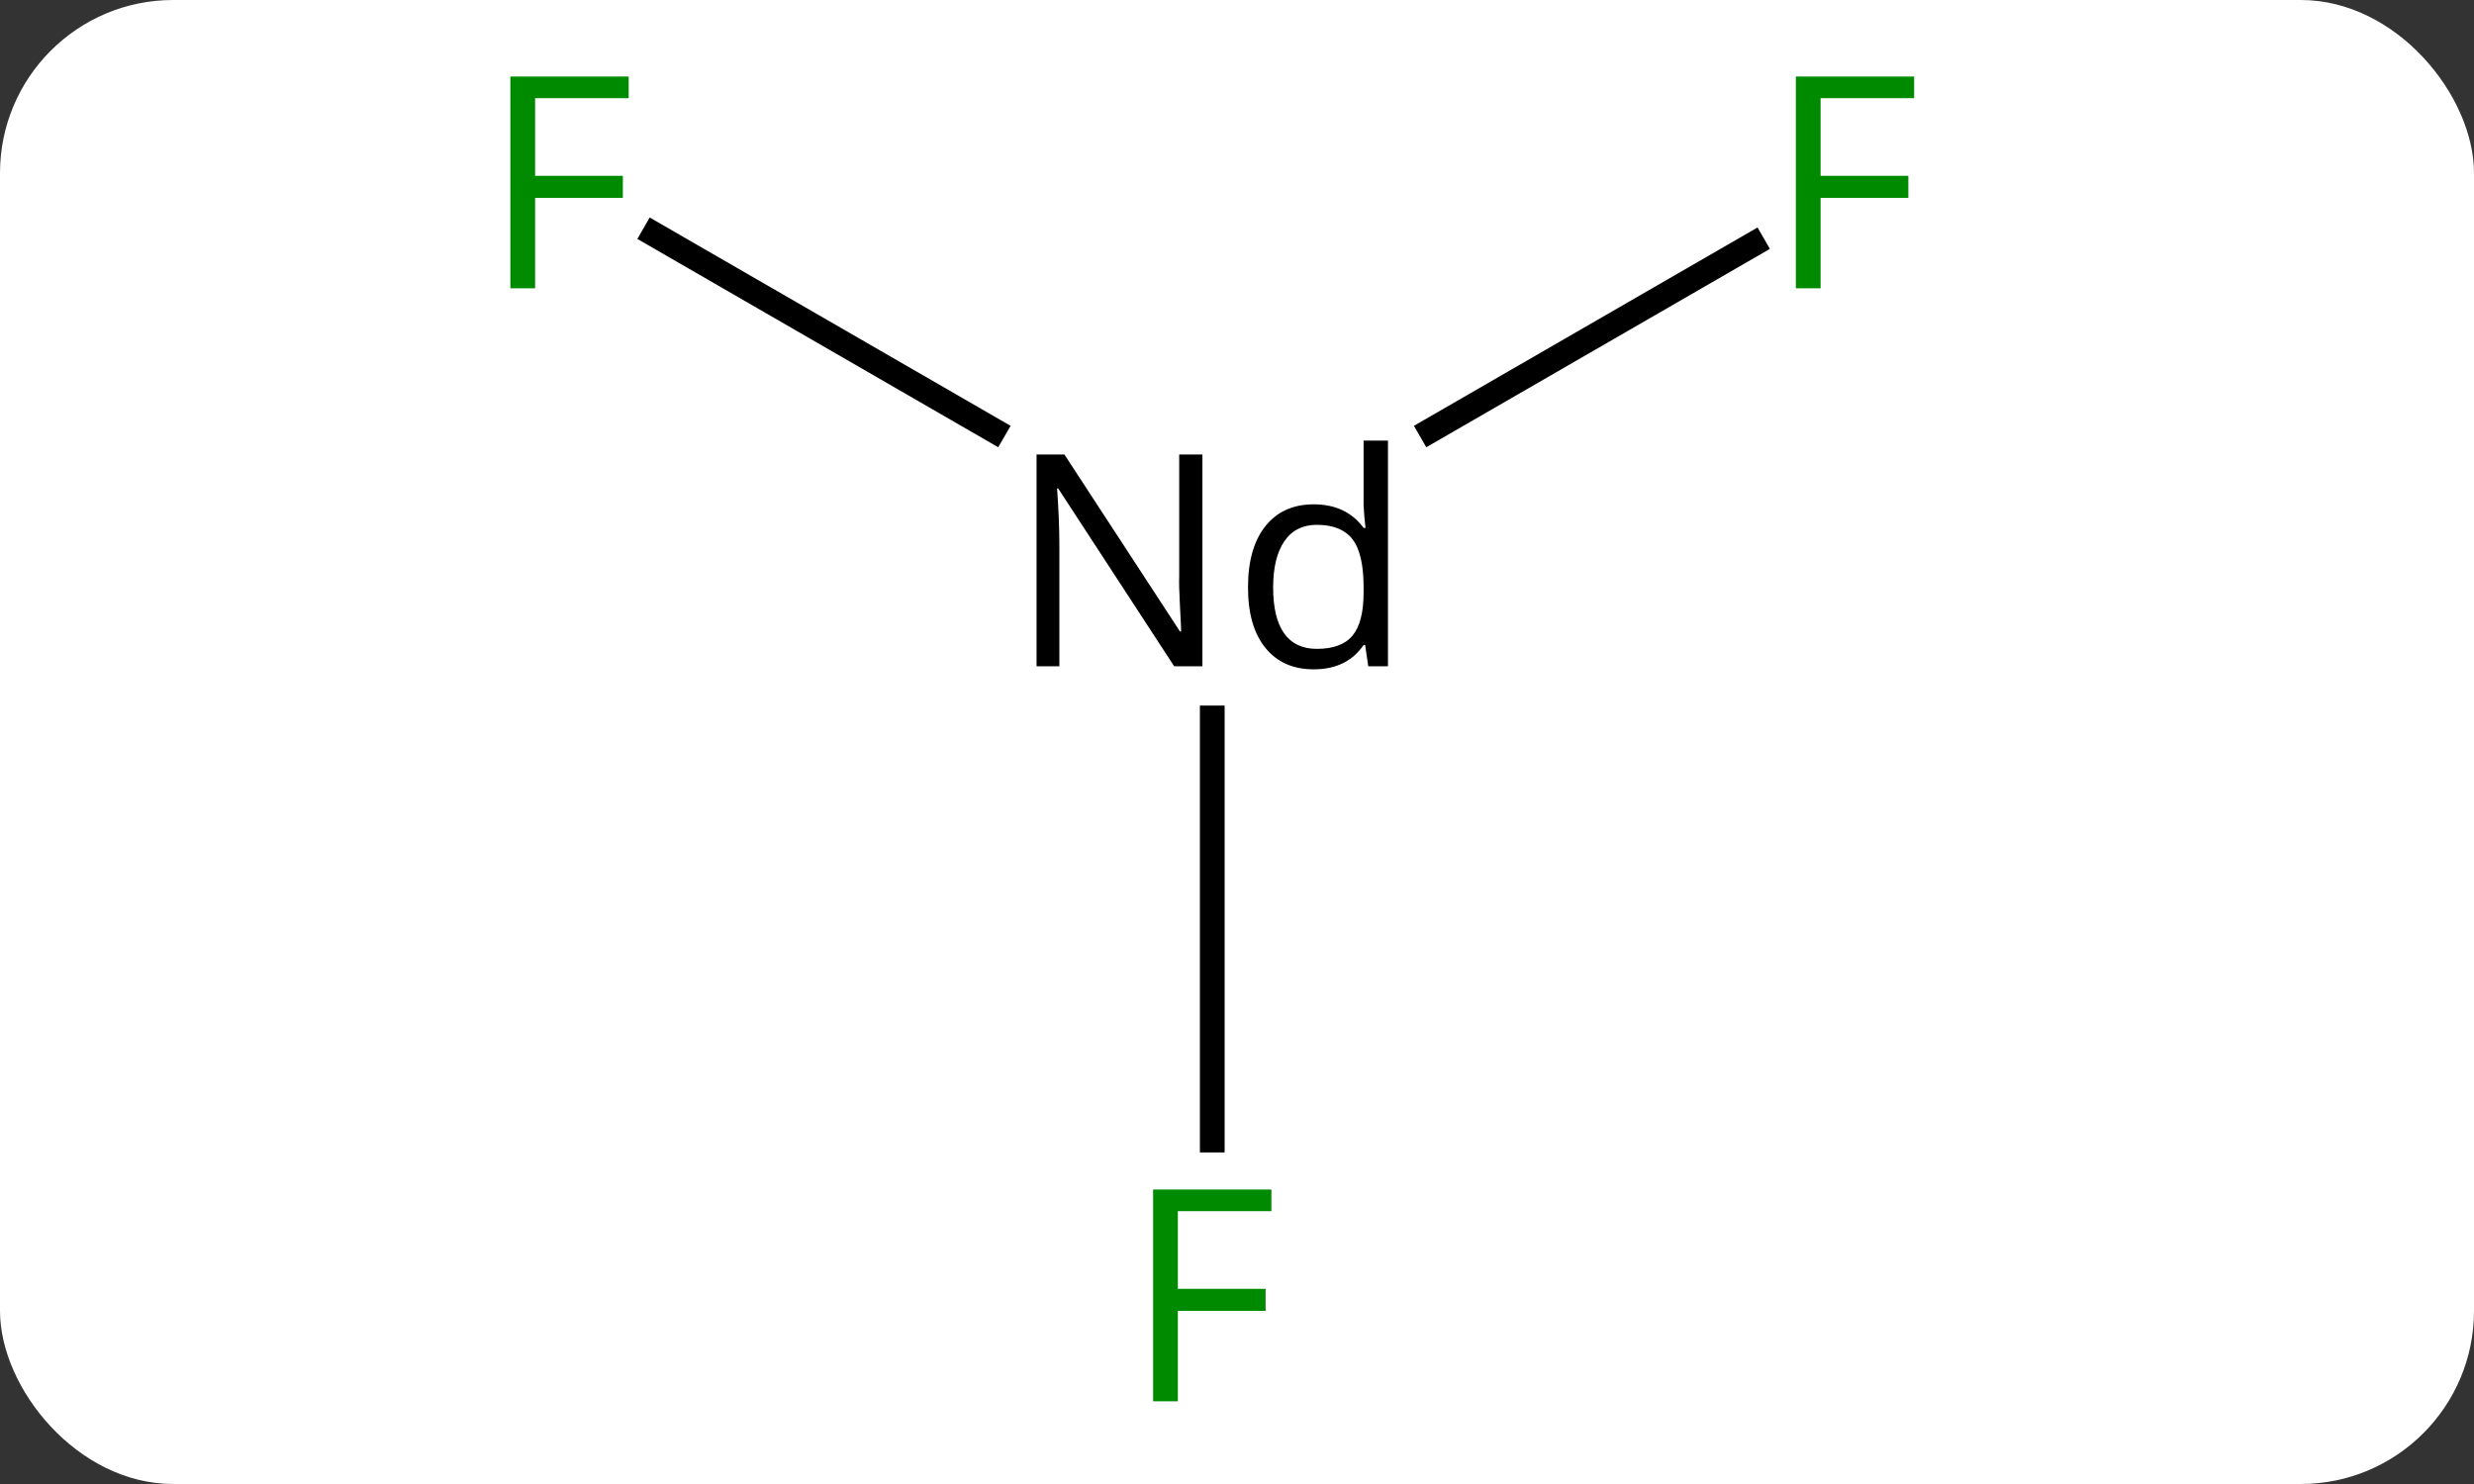 <svg width="100" viewBox="0 0 100 60" style="fill-opacity:1; color-rendering:auto; color-interpolation:auto; text-rendering:auto; stroke:black; stroke-linecap:square; stroke-miterlimit:10; shape-rendering:auto; stroke-opacity:1; fill:black; stroke-dasharray:none; font-weight:normal; stroke-width:1; font-family:'Open Sans'; font-style:normal; stroke-linejoin:miter; font-size:12; stroke-dashoffset:0; image-rendering:auto;" height="60" class="cas-substance-image" xmlns:xlink="http://www.w3.org/1999/xlink" xmlns="http://www.w3.org/2000/svg"><rect x="0" y="0" width="100" height="60" fill="#333333" stroke="none"/><svg class="cas-substance-single-component"><rect y="0" x="0" width="100" stroke="none" ry="7" rx="7" height="60" fill="white" class="cas-substance-group"/><svg y="0" x="18" width="63" viewBox="0 0 63 60" style="fill:black;" height="60" class="cas-substance-single-component-image"><svg><g><g transform="translate(31,30)" style="text-rendering:geometricPrecision; color-rendering:optimizeQuality; color-interpolation:linearRGB; stroke-linecap:butt; image-rendering:optimizeQuality;"><line y2="-20.523" y1="-12.6" x2="-22.555" x1="-8.834" style="fill:none;"/><line y2="-20.12" y1="-12.6" x2="21.857" x1="8.834" style="fill:none;"/><line y2="16.094" y1="-0.973" x2="0" x1="0" style="fill:none;"/><path style="stroke-linecap:square; stroke:none;" d="M-0.398 -3.062 L-1.539 -3.062 L-6.227 -10.25 L-6.273 -10.25 Q-6.18 -8.984 -6.18 -7.938 L-6.18 -3.062 L-7.102 -3.062 L-7.102 -11.625 L-5.977 -11.625 L-1.305 -4.469 L-1.258 -4.469 Q-1.258 -4.625 -1.305 -5.484 Q-1.352 -6.344 -1.336 -6.719 L-1.336 -11.625 L-0.398 -11.625 L-0.398 -3.062 ZM6.18 -3.922 L6.117 -3.922 Q5.445 -2.938 4.102 -2.938 Q2.852 -2.938 2.148 -3.805 Q1.445 -4.672 1.445 -6.25 Q1.445 -7.844 2.148 -8.727 Q2.852 -9.609 4.102 -9.609 Q5.414 -9.609 6.117 -8.656 L6.195 -8.656 L6.148 -9.109 L6.117 -9.562 L6.117 -12.188 L7.102 -12.188 L7.102 -3.062 L6.305 -3.062 L6.18 -3.922 ZM4.227 -3.766 Q5.227 -3.766 5.672 -4.305 Q6.117 -4.844 6.117 -6.047 L6.117 -6.25 Q6.117 -7.625 5.664 -8.203 Q5.211 -8.781 4.227 -8.781 Q3.367 -8.781 2.914 -8.117 Q2.461 -7.453 2.461 -6.25 Q2.461 -5.016 2.906 -4.391 Q3.352 -3.766 4.227 -3.766 Z"/></g><g transform="translate(31,30)" style="fill:rgb(0,138,0); text-rendering:geometricPrecision; color-rendering:optimizeQuality; image-rendering:optimizeQuality; font-family:'Open Sans'; stroke:rgb(0,138,0); color-interpolation:linearRGB;"><path style="stroke:none;" d="M-27.371 -18.344 L-28.371 -18.344 L-28.371 -26.906 L-23.589 -26.906 L-23.589 -26.031 L-27.371 -26.031 L-27.371 -22.891 L-23.824 -22.891 L-23.824 -22 L-27.371 -22 L-27.371 -18.344 Z"/><path style="stroke:none;" d="M24.589 -18.344 L23.589 -18.344 L23.589 -26.906 L28.371 -26.906 L28.371 -26.031 L24.589 -26.031 L24.589 -22.891 L28.136 -22.891 L28.136 -22 L24.589 -22 L24.589 -18.344 Z"/><path style="stroke:none;" d="M-1.391 26.656 L-2.391 26.656 L-2.391 18.094 L2.391 18.094 L2.391 18.969 L-1.391 18.969 L-1.391 22.109 L2.156 22.109 L2.156 23 L-1.391 23 L-1.391 26.656 Z"/></g></g></svg></svg></svg></svg>